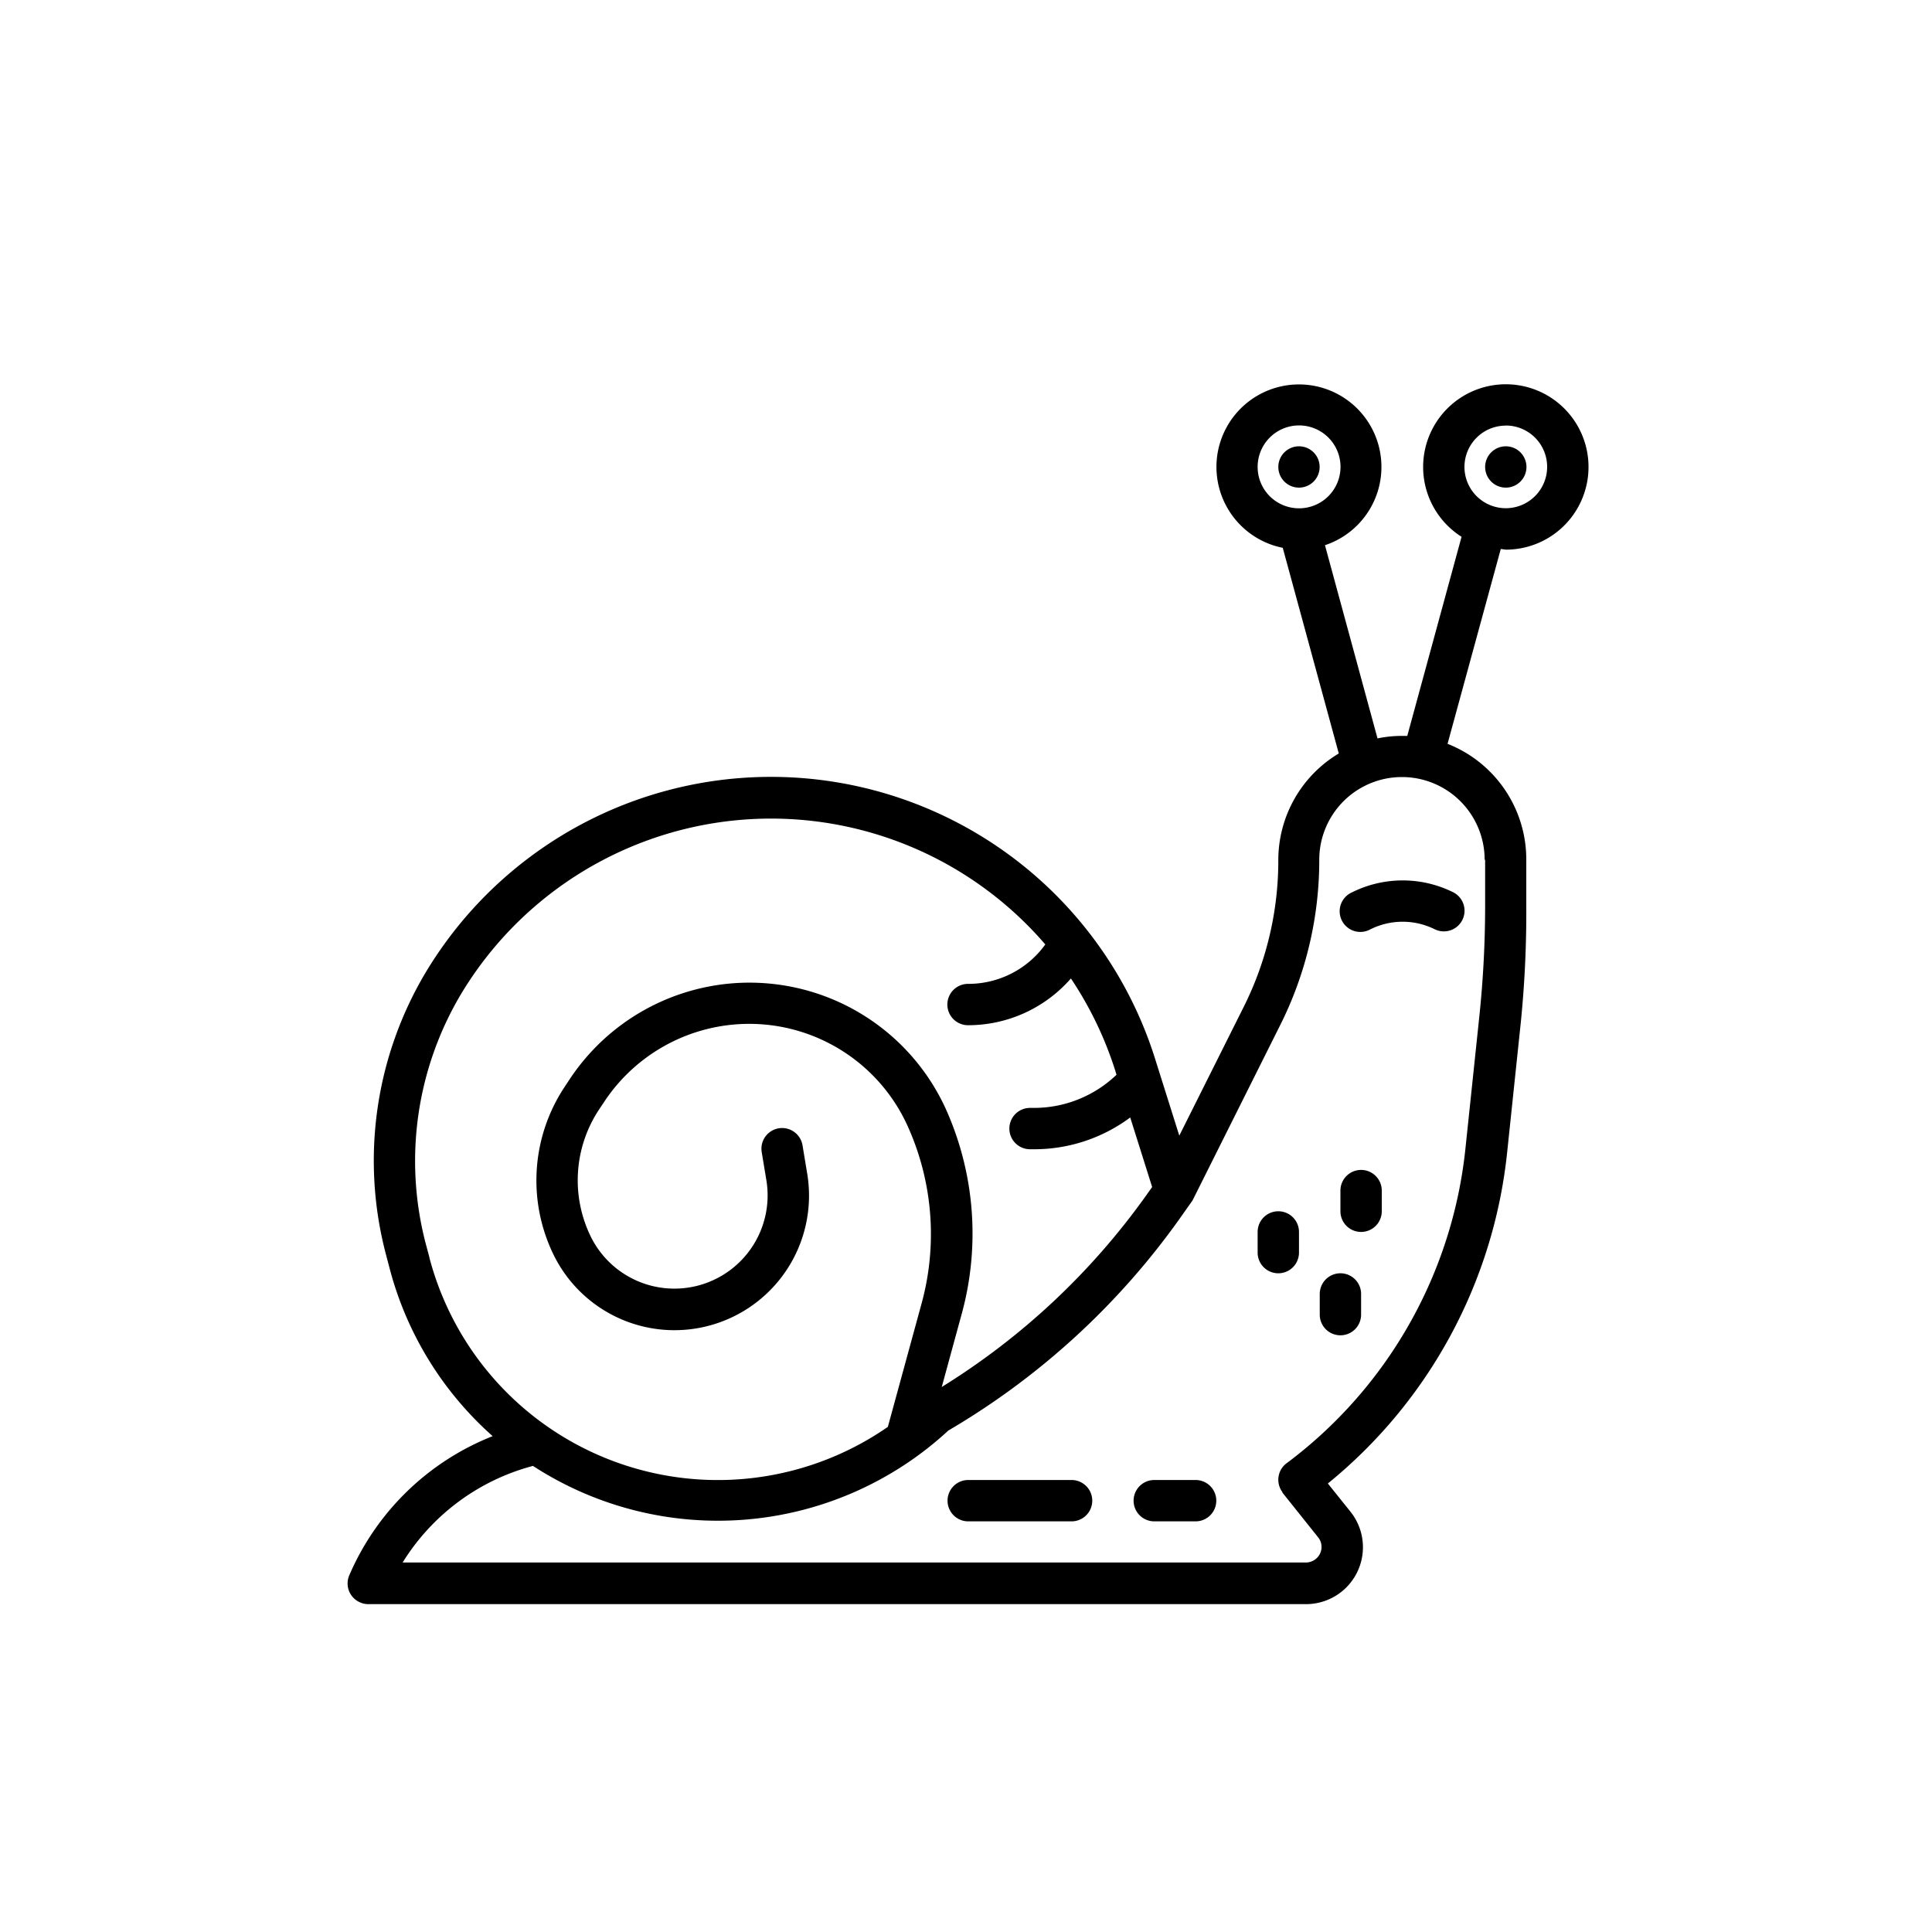<?xml version="1.0" encoding="UTF-8"?> <svg xmlns="http://www.w3.org/2000/svg" viewBox="0 0 200 200"><path d="m155.88 56.9a8.56 8.56 0 1 0 -4.58-1.33l-5.62 20.61h-.5a12.41 12.41 0 0 0 -2.58.26l-5.44-20a8.54 8.54 0 1 0 -4.37.27l5.8 21.29a12.86 12.86 0 0 0 -6.26 11v.1a33.82 33.82 0 0 1 -3.55 15.07l-6.7 13.39-2.52-8a41.68 41.68 0 0 0 -75.49-8.9 38.05 38.05 0 0 0 -4.14 29.11l.39 1.48a35.1 35.1 0 0 0 10.68 17.42 26.91 26.91 0 0 0 -14.84 14.4 2.13 2.13 0 0 0 1.12 2.81 2 2 0 0 0 .84.18h97.08a5.89 5.89 0 0 0 4.6-9.57l-2.34-2.92a51 51 0 0 0 18.54-34.09l1.44-13.71a113.22 113.22 0 0 0 .56-11.93v-4.84a12.86 12.86 0 0 0 -8.15-12l5.51-20.17zm-25.69-8.56a4.29 4.29 0 1 1 4.28 4.28 4.28 4.28 0 0 1 -4.28-4.28zm-85.73 81.85-.4-1.49a33.8 33.8 0 0 1 3.68-25.82 37.44 37.44 0 0 1 60.47-5.11 9.82 9.82 0 0 1 -8 4.08 2.14 2.14 0 0 0 0 4.28 14.12 14.12 0 0 0 10.65-4.84 37.53 37.53 0 0 1 4.6 9.57l.12.4a12.35 12.35 0 0 1 -8.58 3.43h-.37a2.14 2.14 0 0 0 0 4.28h.37a16.64 16.64 0 0 0 10-3.29l2.27 7.2-.64.9a73.38 73.38 0 0 1 -21.14 19.8l2.07-7.58a31.46 31.46 0 0 0 -1.56-21 22.33 22.33 0 0 0 -39-3.32l-.54.82a17.52 17.52 0 0 0 -1.1 17.5 13.93 13.93 0 0 0 26.2-8.52l-.48-2.9a2.14 2.14 0 1 0 -4.23.67l.48 2.9a9.65 9.65 0 0 1 -18.15 5.91 13.26 13.26 0 0 1 .82-13.18l.54-.81a18 18 0 0 1 31.5 2.68 27.17 27.17 0 0 1 1.38 18.12l-3.51 12.84a30.88 30.88 0 0 1 -47.46-17.52zm109.28-41.19v4.83a110.07 110.07 0 0 1 -.61 11.48l-1.44 13.69a46.69 46.69 0 0 1 -18.36 32.37l-.14.1a2.14 2.14 0 0 0 -.43 3v.05l3.69 4.62a1.59 1.59 0 0 1 -.25 2.25 1.63 1.63 0 0 1 -1 .36h-93.52a22.7 22.7 0 0 1 13.49-10 35.14 35.14 0 0 0 43-3.66 77.44 77.44 0 0 0 23.91-21.88l1.37-1.94s9.12-18.24 9.12-18.24a38.07 38.07 0 0 0 4-17v-.03a8.56 8.56 0 1 1 17.12 0zm2.14-44.95a4.28 4.28 0 1 1 -4.28 4.28 4.28 4.28 0 0 1 4.28-4.27z"></path><circle cx="134.47" cy="48.34" r="2.14"></circle><circle cx="155.88" cy="48.34" r="2.14"></circle><path d="m140.9 121.11a2.14 2.14 0 0 0 -2.14 2.14v2.14a2.14 2.14 0 1 0 4.28 0v-2.14a2.14 2.14 0 0 0 -2.14-2.14z"></path><path d="m132.33 125.39a2.14 2.14 0 0 0 -2.14 2.14v2.14a2.14 2.14 0 1 0 4.28 0v-2.14a2.14 2.14 0 0 0 -2.14-2.14z"></path><path d="m138.76 131.81a2.14 2.14 0 0 0 -2.14 2.14v2.14a2.14 2.14 0 0 0 4.28 0v-2.09a2.14 2.14 0 0 0 -2.14-2.19z"></path><path d="m123.77 153.21h-4.28a2.14 2.14 0 1 0 0 4.28h4.28a2.14 2.14 0 1 0 0-4.28z"></path><path d="m110.93 153.21h-10.7a2.14 2.14 0 1 0 0 4.28h10.7a2.14 2.14 0 1 0 0-4.28z"></path><path d="m148.53 96.2a2.14 2.14 0 0 0 1.91-3.83 11.76 11.76 0 0 0 -10.47 0 2.14 2.14 0 1 0 1.88 3.84 7.48 7.48 0 0 1 6.68-.01z"></path></svg> 